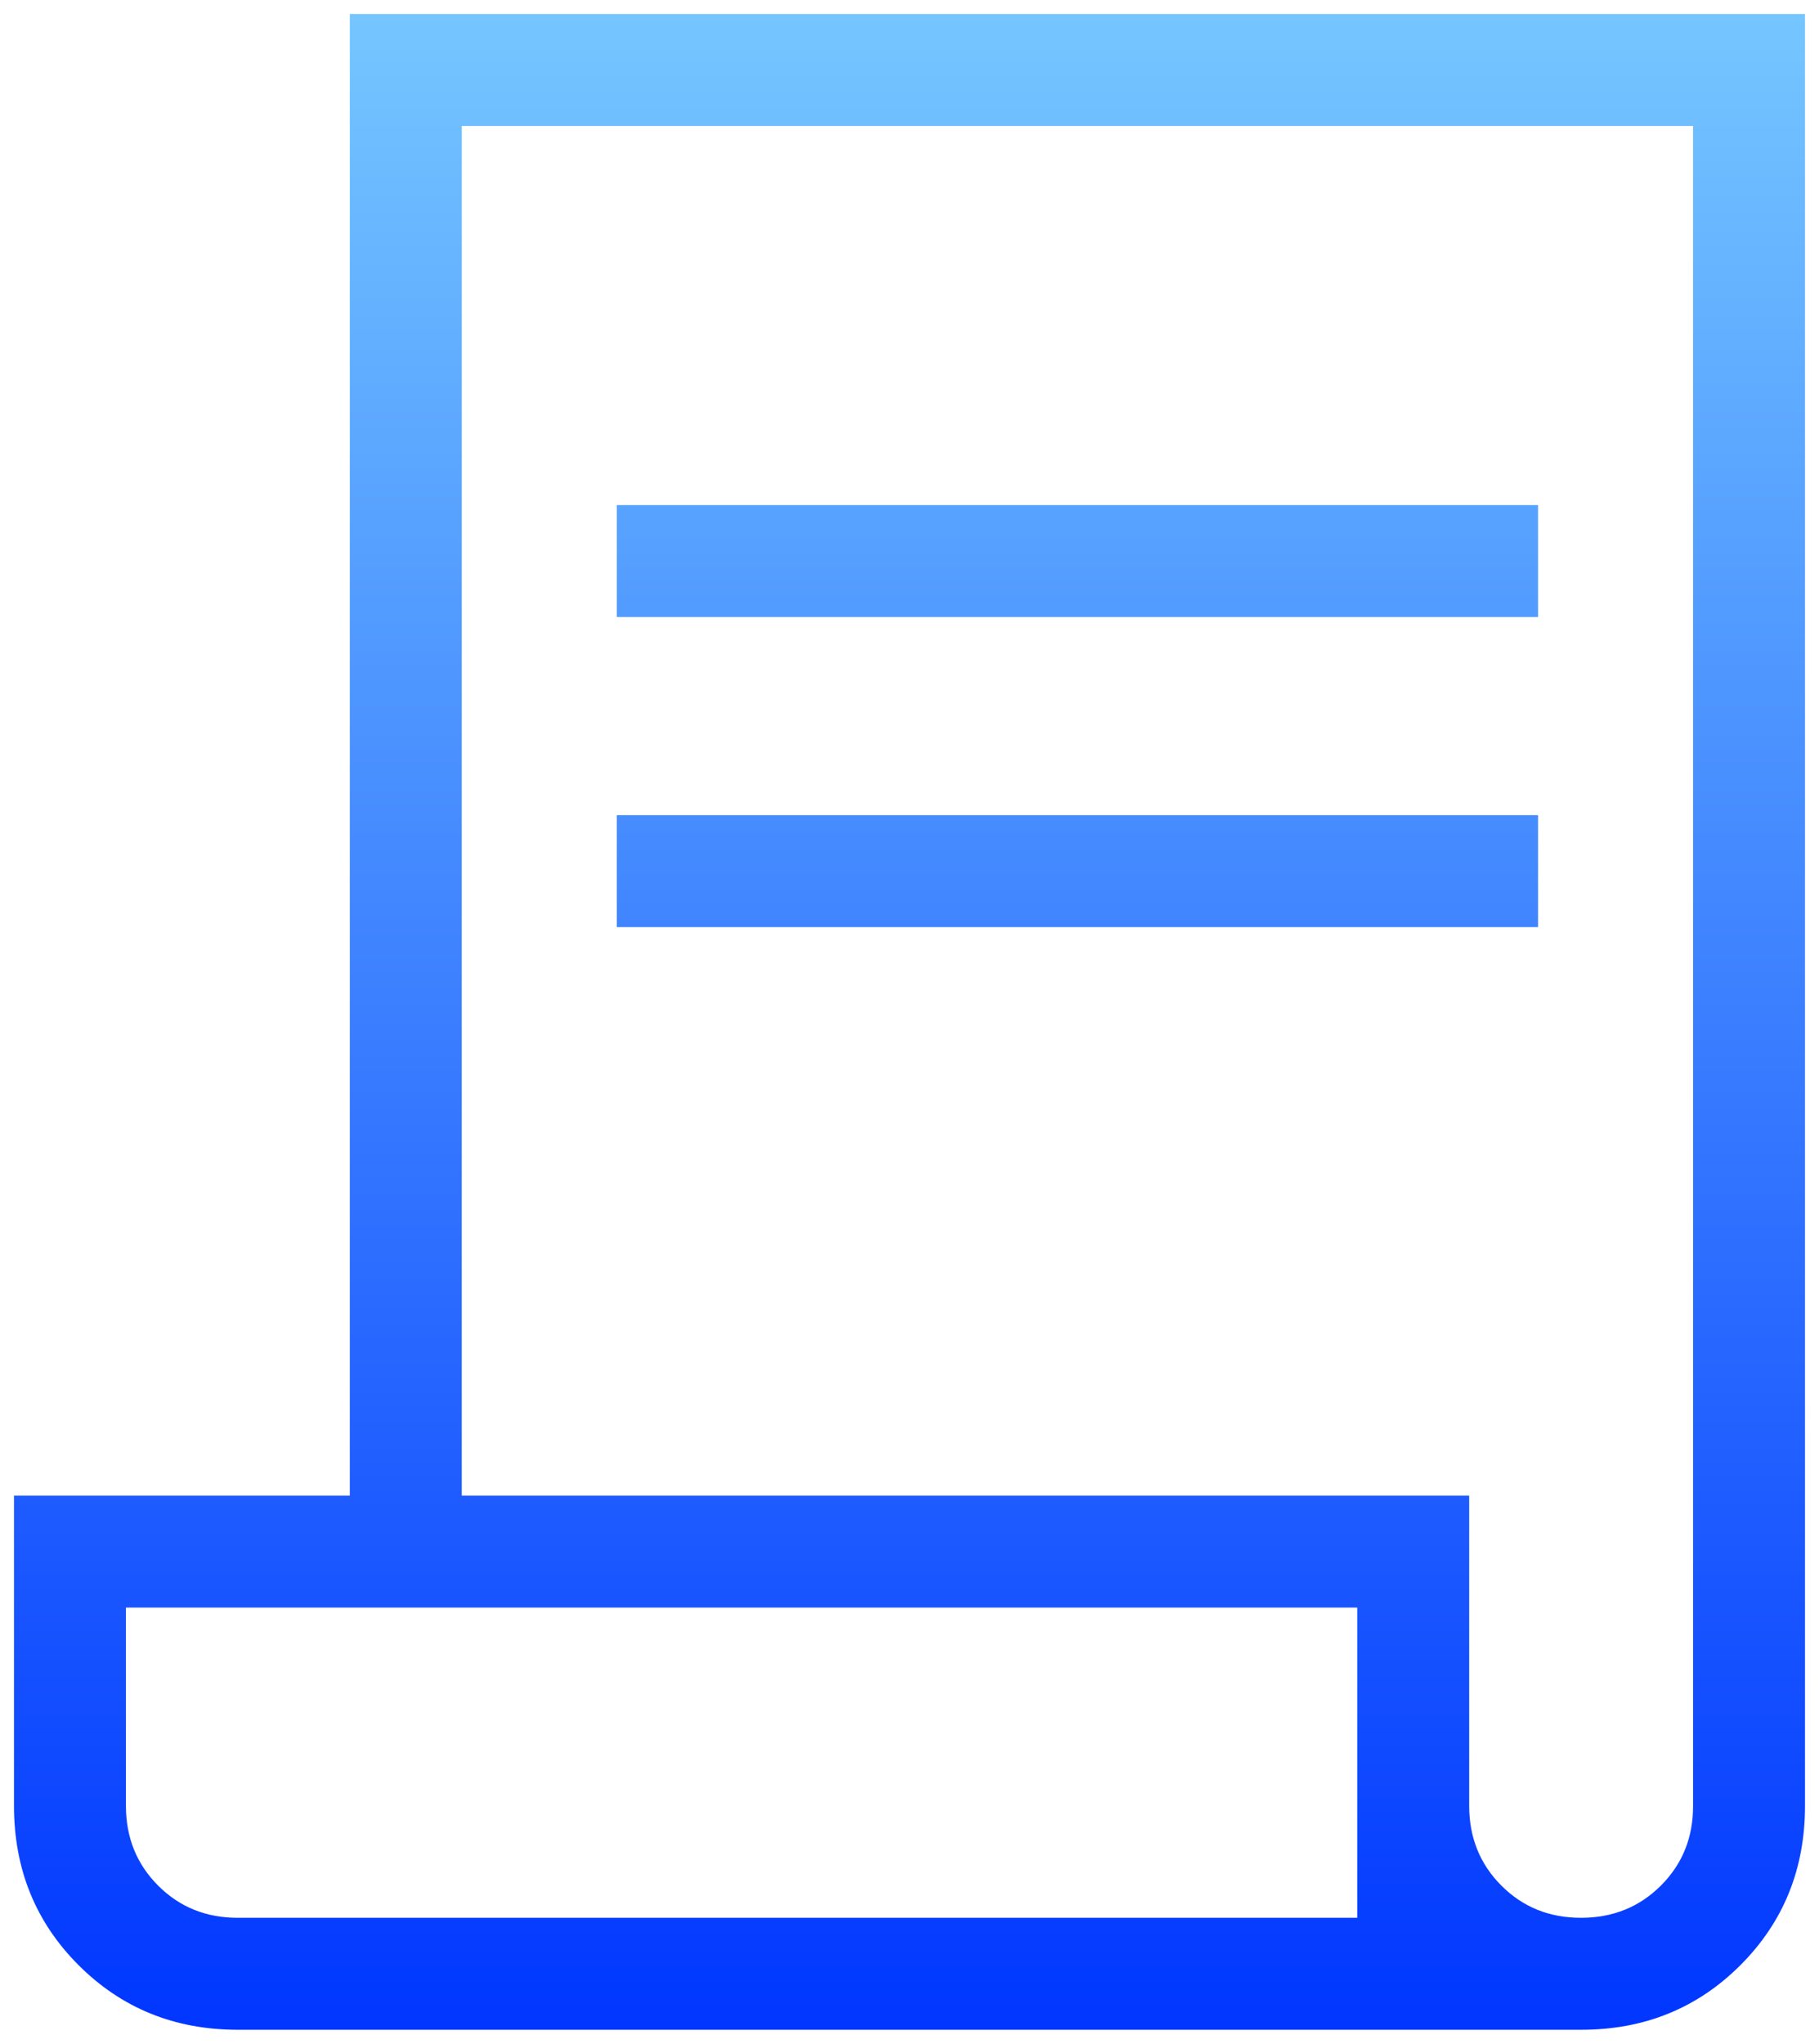 <svg width="65" height="73" viewBox="0 0 65 73" fill="none" xmlns="http://www.w3.org/2000/svg">
<path d="M8.5 72.5C6.244 72.5 4.347 71.731 2.808 70.192C1.269 68.653 0.5 66.756 0.5 64.5V53.42H12.5V0.5H64.5V64.5C64.5 66.756 63.731 68.653 62.192 70.192C60.653 71.731 58.756 72.5 56.5 72.5H8.5ZM56.5 68.5C57.633 68.5 58.584 68.116 59.352 67.348C60.12 66.58 60.503 65.631 60.5 64.5V4.5H16.5V53.42H52.5V64.5C52.5 65.633 52.884 66.584 53.652 67.352C54.42 68.12 55.369 68.503 56.5 68.5ZM22.04 22.04V18.04H54.96V22.04H22.04ZM22.04 33.116V29.116H54.96V33.116H22.04ZM8.5 68.5H48.5V57.42H4.5V64.5C4.5 65.633 4.884 66.584 5.652 67.352C6.42 68.12 7.369 68.503 8.5 68.5ZM8.5 68.5H4.5H48.5H8.5Z" fill="url(#paint0_linear_197_1919)"/>
<defs>
<linearGradient id="paint0_linear_197_1919" x1="32.5" y1="0.5" x2="32.5" y2="72.5" gradientUnits="userSpaceOnUse">
<stop stop-color="#75C6FF"/>
<stop offset="1" stop-color="#0036FF"/>
</linearGradient>
</defs>
</svg>

